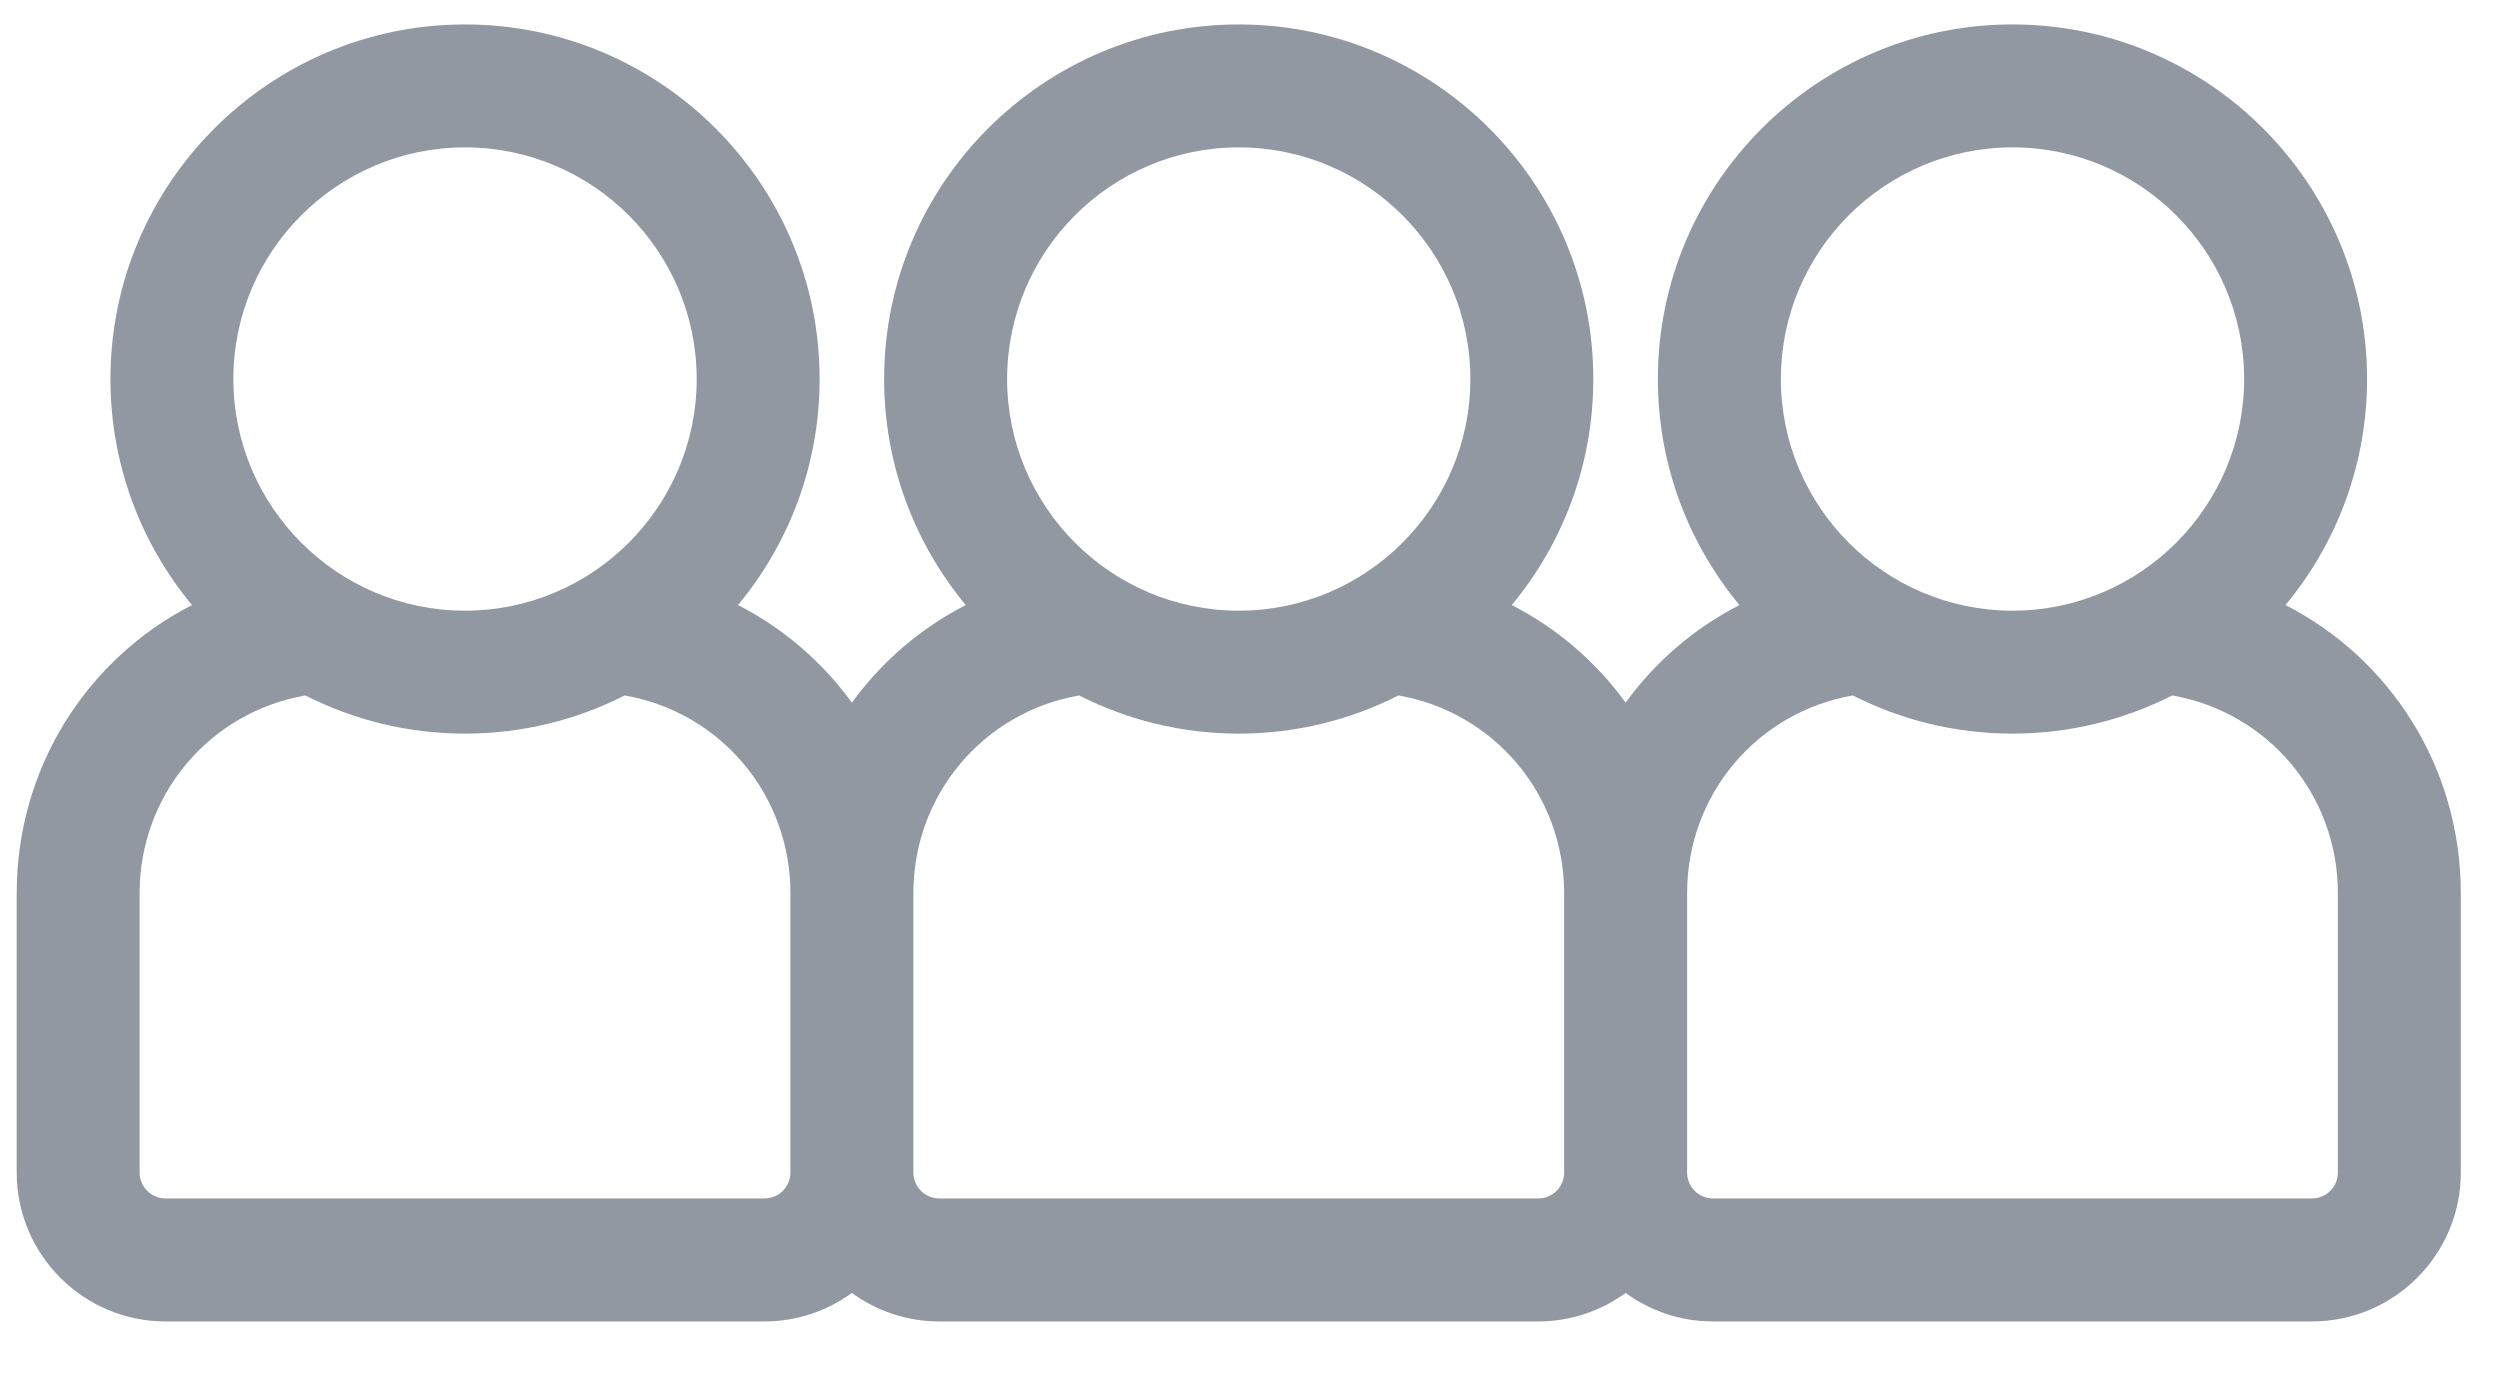 <svg width="40" height="22" viewBox="0 0 40 22" fill="none" xmlns="http://www.w3.org/2000/svg">
<path d="M2.648 21.143H12.232C12.754 21.143 13.237 20.973 13.63 20.687C14.023 20.973 14.506 21.143 15.028 21.143H24.612C25.134 21.143 25.617 20.973 26.01 20.687C26.403 20.973 26.886 21.143 27.407 21.143H36.992C38.305 21.143 39.373 20.074 39.373 18.761V14.292C39.373 12.284 38.249 10.541 36.568 9.681C37.383 8.698 37.873 7.438 37.873 6.064C37.873 2.936 35.328 0.391 32.2 0.391C29.071 0.391 26.526 2.936 26.526 6.064C26.526 7.438 27.017 8.698 27.831 9.681C27.105 10.053 26.483 10.59 26.01 11.242C25.537 10.59 24.915 10.053 24.188 9.681C25.003 8.698 25.493 7.438 25.493 6.064C25.493 2.936 22.948 0.391 19.82 0.391C16.691 0.391 14.146 2.936 14.146 6.064C14.146 7.438 14.637 8.698 15.452 9.681C14.725 10.053 14.103 10.59 13.63 11.243C13.157 10.59 12.535 10.053 11.808 9.681C12.623 8.698 13.114 7.438 13.114 6.065C13.114 2.936 10.568 0.391 7.44 0.391C4.312 0.391 1.767 2.936 1.767 6.065C1.767 7.438 2.257 8.698 3.072 9.681C1.391 10.541 0.267 12.285 0.267 14.292V18.761C0.267 20.074 1.335 21.143 2.648 21.143ZM32.2 2.358C34.243 2.358 35.906 4.02 35.906 6.064C35.906 8.108 34.243 9.771 32.2 9.771C30.156 9.771 28.494 8.108 28.494 6.064C28.493 4.02 30.156 2.358 32.2 2.358ZM29.645 11.127C30.413 11.517 31.281 11.738 32.2 11.738C33.118 11.738 33.986 11.517 34.755 11.127C36.283 11.394 37.406 12.711 37.406 14.292V18.761C37.406 18.99 37.22 19.175 36.992 19.175H27.407C27.179 19.175 26.994 18.99 26.994 18.761V14.292C26.993 12.711 28.116 11.394 29.645 11.127ZM19.82 2.358C21.864 2.358 23.526 4.02 23.526 6.064C23.526 8.108 21.864 9.771 19.82 9.771C17.776 9.771 16.114 8.108 16.114 6.064C16.114 4.02 17.776 2.358 19.82 2.358ZM17.265 11.127C18.033 11.517 18.901 11.738 19.82 11.738C20.739 11.738 21.607 11.517 22.375 11.127C23.903 11.394 25.026 12.711 25.026 14.292V18.761C25.026 18.99 24.841 19.175 24.612 19.175H15.028C14.8 19.175 14.614 18.99 14.614 18.761V14.292C14.614 12.711 15.737 11.394 17.265 11.127ZM7.44 2.358C9.484 2.358 11.147 4.02 11.147 6.064C11.147 8.108 9.484 9.771 7.44 9.771C5.397 9.771 3.734 8.108 3.734 6.064C3.734 4.02 5.397 2.358 7.44 2.358ZM2.234 14.292C2.234 12.711 3.357 11.394 4.885 11.127C5.654 11.517 6.521 11.738 7.44 11.738C8.359 11.738 9.227 11.517 9.995 11.127C11.524 11.394 12.647 12.711 12.647 14.292V18.761C12.647 18.99 12.461 19.175 12.232 19.175H2.648C2.42 19.175 2.234 18.99 2.234 18.761V14.292Z" fill="#9198A2"/>
</svg>
